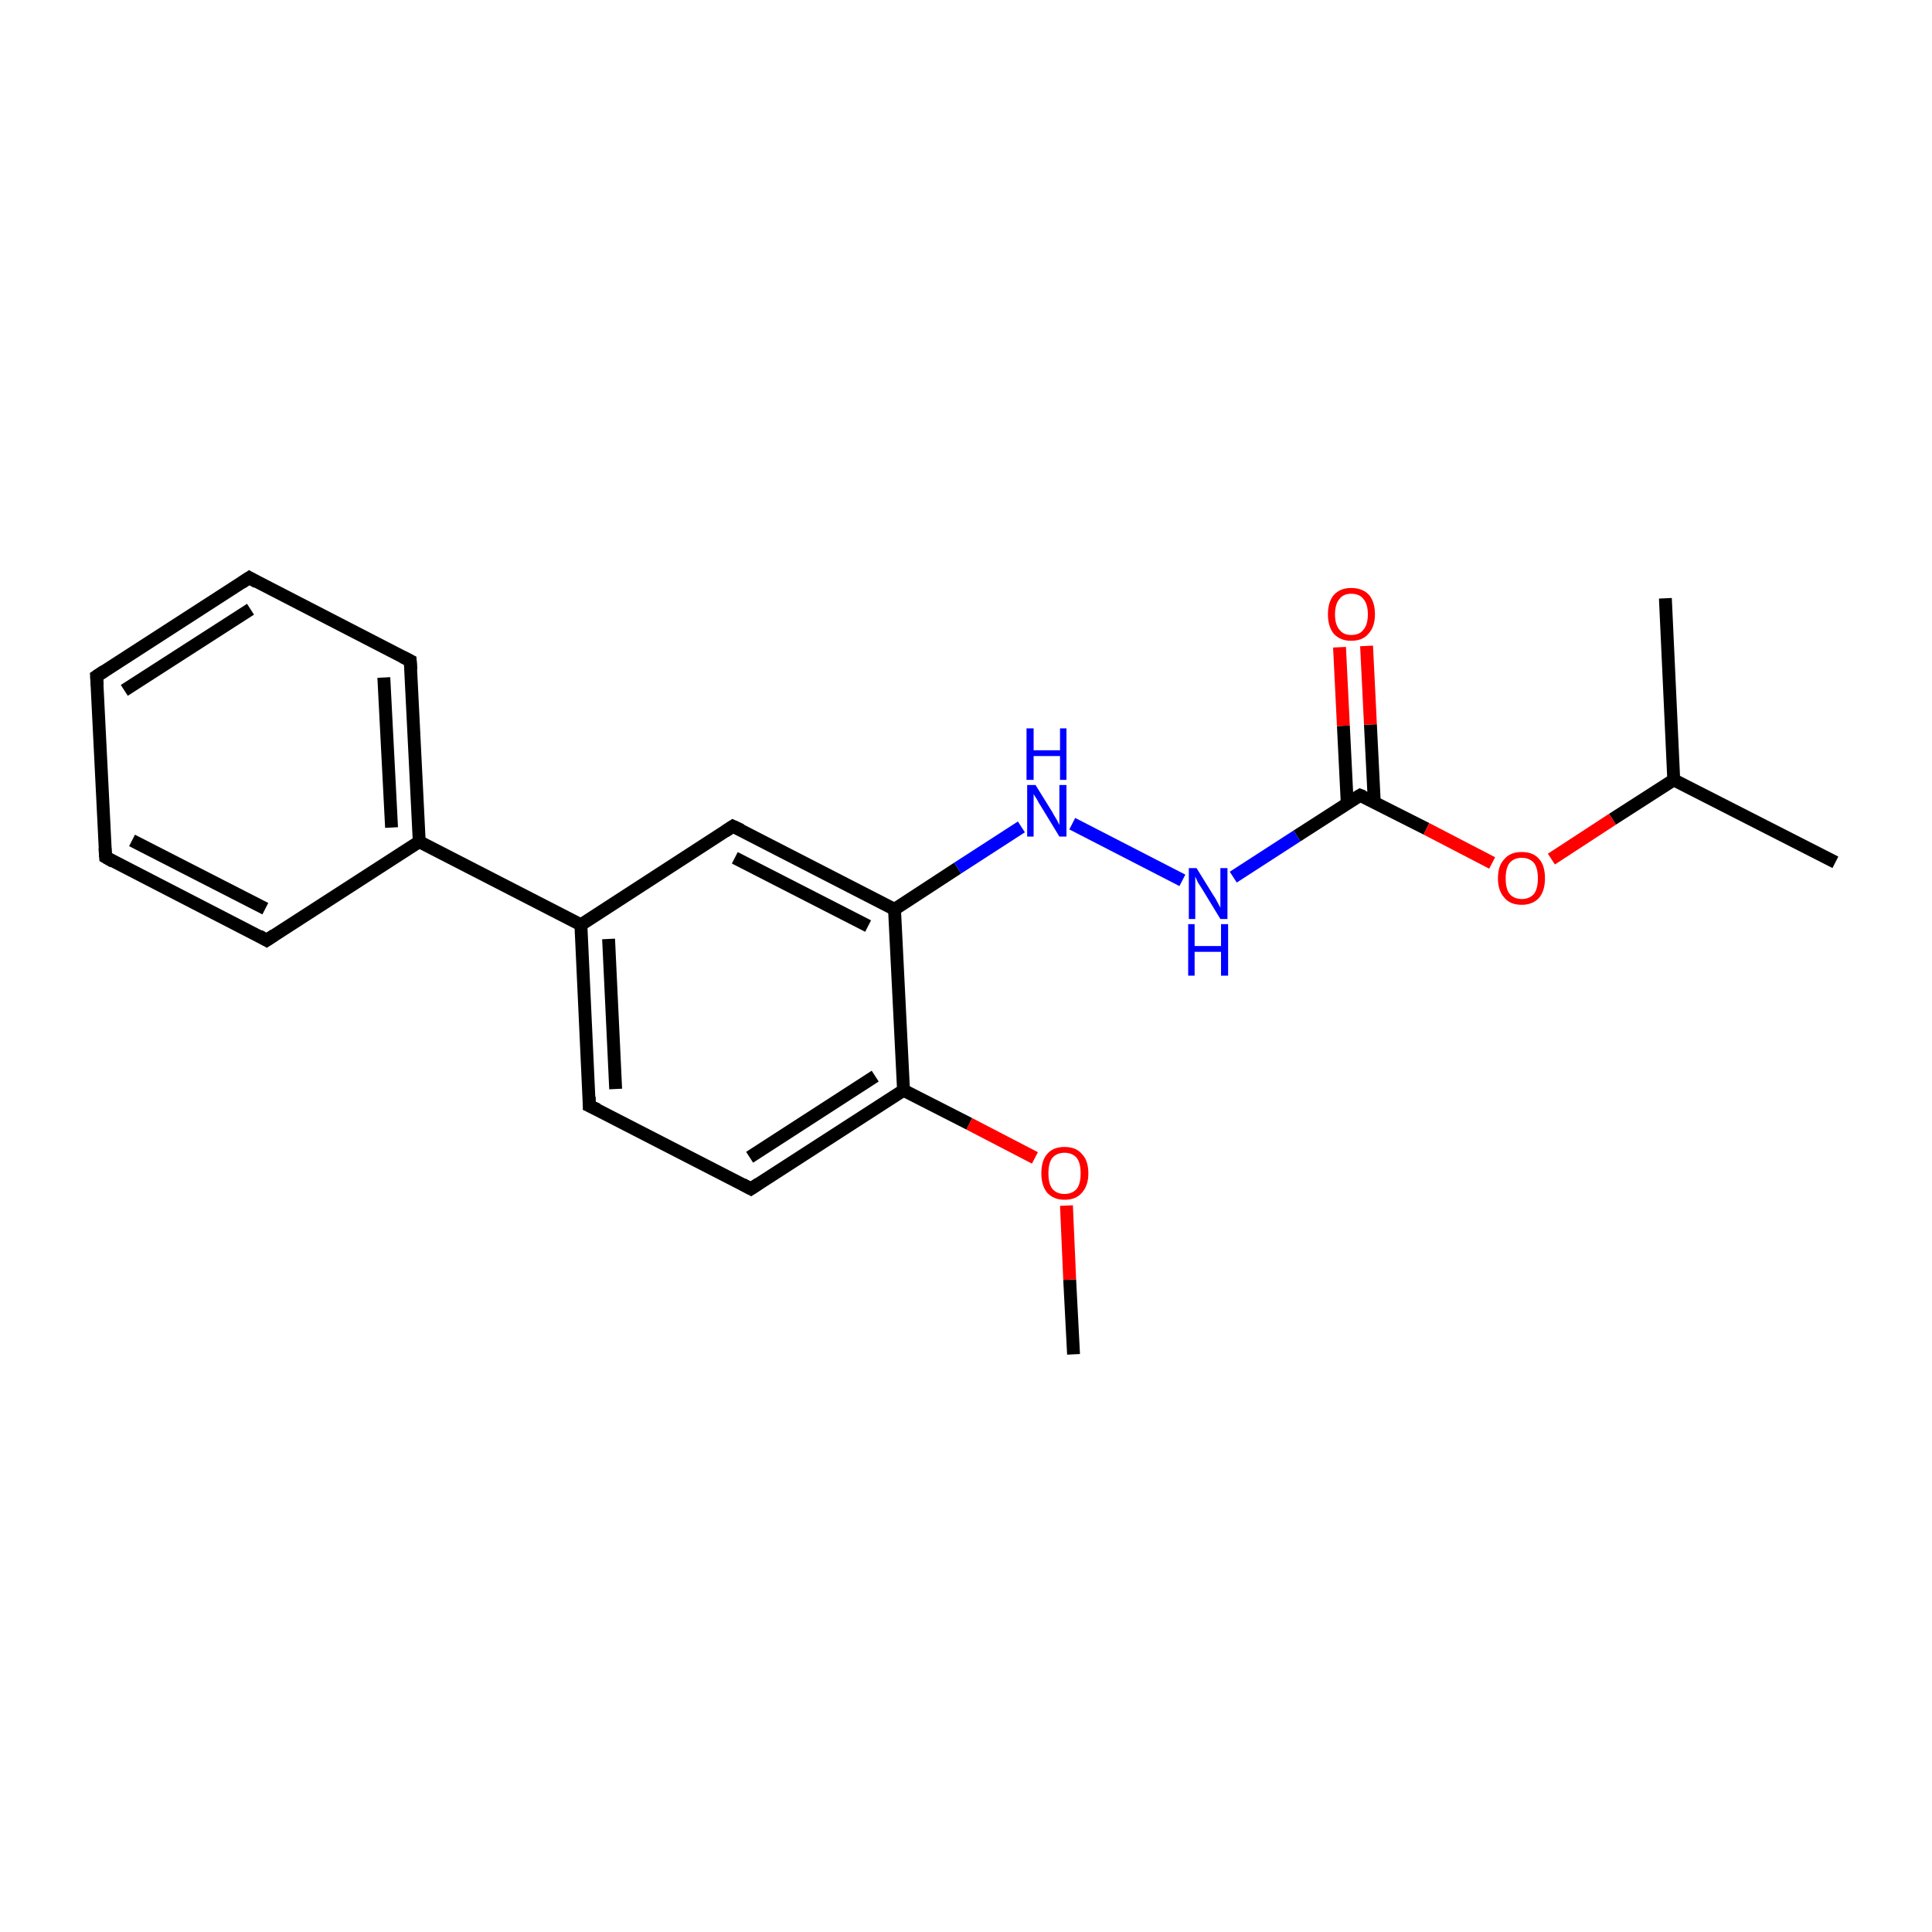<?xml version='1.0' encoding='iso-8859-1'?>
<svg version='1.1' baseProfile='full'
              xmlns='http://www.w3.org/2000/svg'
                      xmlns:rdkit='http://www.rdkit.org/xml'
                      xmlns:xlink='http://www.w3.org/1999/xlink'
                  xml:space='preserve'
width='300px' height='300px' viewBox='0 0 300 300'>
<!-- END OF HEADER -->
<rect style='opacity:1.0;fill:#FFFFFF;stroke:none' width='300.0' height='300.0' x='0.0' y='0.0'> </rect>
<path class='bond-0 atom-0 atom-1' d='M 166.7,210.3 L 166.1,198.7' style='fill:none;fill-rule:evenodd;stroke:#000000;stroke-width:2.0px;stroke-linecap:butt;stroke-linejoin:miter;stroke-opacity:1' />
<path class='bond-0 atom-0 atom-1' d='M 166.1,198.7 L 165.6,187.2' style='fill:none;fill-rule:evenodd;stroke:#FF0000;stroke-width:2.0px;stroke-linecap:butt;stroke-linejoin:miter;stroke-opacity:1' />
<path class='bond-1 atom-1 atom-2' d='M 160.7,179.8 L 150.5,174.5' style='fill:none;fill-rule:evenodd;stroke:#FF0000;stroke-width:2.0px;stroke-linecap:butt;stroke-linejoin:miter;stroke-opacity:1' />
<path class='bond-1 atom-1 atom-2' d='M 150.5,174.5 L 140.3,169.3' style='fill:none;fill-rule:evenodd;stroke:#000000;stroke-width:2.0px;stroke-linecap:butt;stroke-linejoin:miter;stroke-opacity:1' />
<path class='bond-2 atom-2 atom-3' d='M 140.3,169.3 L 116.6,184.6' style='fill:none;fill-rule:evenodd;stroke:#000000;stroke-width:2.0px;stroke-linecap:butt;stroke-linejoin:miter;stroke-opacity:1' />
<path class='bond-2 atom-2 atom-3' d='M 135.9,167.1 L 116.4,179.7' style='fill:none;fill-rule:evenodd;stroke:#000000;stroke-width:2.0px;stroke-linecap:butt;stroke-linejoin:miter;stroke-opacity:1' />
<path class='bond-3 atom-3 atom-4' d='M 116.6,184.6 L 91.5,171.7' style='fill:none;fill-rule:evenodd;stroke:#000000;stroke-width:2.0px;stroke-linecap:butt;stroke-linejoin:miter;stroke-opacity:1' />
<path class='bond-4 atom-4 atom-5' d='M 91.5,171.7 L 90.2,143.6' style='fill:none;fill-rule:evenodd;stroke:#000000;stroke-width:2.0px;stroke-linecap:butt;stroke-linejoin:miter;stroke-opacity:1' />
<path class='bond-4 atom-4 atom-5' d='M 95.6,169.1 L 94.5,145.8' style='fill:none;fill-rule:evenodd;stroke:#000000;stroke-width:2.0px;stroke-linecap:butt;stroke-linejoin:miter;stroke-opacity:1' />
<path class='bond-5 atom-5 atom-6' d='M 90.2,143.6 L 65.1,130.7' style='fill:none;fill-rule:evenodd;stroke:#000000;stroke-width:2.0px;stroke-linecap:butt;stroke-linejoin:miter;stroke-opacity:1' />
<path class='bond-6 atom-6 atom-7' d='M 65.1,130.7 L 63.7,102.6' style='fill:none;fill-rule:evenodd;stroke:#000000;stroke-width:2.0px;stroke-linecap:butt;stroke-linejoin:miter;stroke-opacity:1' />
<path class='bond-6 atom-6 atom-7' d='M 60.8,128.5 L 59.6,105.2' style='fill:none;fill-rule:evenodd;stroke:#000000;stroke-width:2.0px;stroke-linecap:butt;stroke-linejoin:miter;stroke-opacity:1' />
<path class='bond-7 atom-7 atom-8' d='M 63.7,102.6 L 38.7,89.7' style='fill:none;fill-rule:evenodd;stroke:#000000;stroke-width:2.0px;stroke-linecap:butt;stroke-linejoin:miter;stroke-opacity:1' />
<path class='bond-8 atom-8 atom-9' d='M 38.7,89.7 L 15.0,105.0' style='fill:none;fill-rule:evenodd;stroke:#000000;stroke-width:2.0px;stroke-linecap:butt;stroke-linejoin:miter;stroke-opacity:1' />
<path class='bond-8 atom-8 atom-9' d='M 38.9,94.6 L 19.3,107.2' style='fill:none;fill-rule:evenodd;stroke:#000000;stroke-width:2.0px;stroke-linecap:butt;stroke-linejoin:miter;stroke-opacity:1' />
<path class='bond-9 atom-9 atom-10' d='M 15.0,105.0 L 16.4,133.1' style='fill:none;fill-rule:evenodd;stroke:#000000;stroke-width:2.0px;stroke-linecap:butt;stroke-linejoin:miter;stroke-opacity:1' />
<path class='bond-10 atom-10 atom-11' d='M 16.4,133.1 L 41.4,146.0' style='fill:none;fill-rule:evenodd;stroke:#000000;stroke-width:2.0px;stroke-linecap:butt;stroke-linejoin:miter;stroke-opacity:1' />
<path class='bond-10 atom-10 atom-11' d='M 20.5,130.5 L 41.2,141.1' style='fill:none;fill-rule:evenodd;stroke:#000000;stroke-width:2.0px;stroke-linecap:butt;stroke-linejoin:miter;stroke-opacity:1' />
<path class='bond-11 atom-5 atom-12' d='M 90.2,143.6 L 113.8,128.3' style='fill:none;fill-rule:evenodd;stroke:#000000;stroke-width:2.0px;stroke-linecap:butt;stroke-linejoin:miter;stroke-opacity:1' />
<path class='bond-12 atom-12 atom-13' d='M 113.8,128.3 L 138.9,141.2' style='fill:none;fill-rule:evenodd;stroke:#000000;stroke-width:2.0px;stroke-linecap:butt;stroke-linejoin:miter;stroke-opacity:1' />
<path class='bond-12 atom-12 atom-13' d='M 114.1,133.2 L 134.8,143.8' style='fill:none;fill-rule:evenodd;stroke:#000000;stroke-width:2.0px;stroke-linecap:butt;stroke-linejoin:miter;stroke-opacity:1' />
<path class='bond-13 atom-13 atom-14' d='M 138.9,141.2 L 148.7,134.8' style='fill:none;fill-rule:evenodd;stroke:#000000;stroke-width:2.0px;stroke-linecap:butt;stroke-linejoin:miter;stroke-opacity:1' />
<path class='bond-13 atom-13 atom-14' d='M 148.7,134.8 L 158.6,128.4' style='fill:none;fill-rule:evenodd;stroke:#0000FF;stroke-width:2.0px;stroke-linecap:butt;stroke-linejoin:miter;stroke-opacity:1' />
<path class='bond-14 atom-14 atom-15' d='M 166.5,127.9 L 183.6,136.7' style='fill:none;fill-rule:evenodd;stroke:#0000FF;stroke-width:2.0px;stroke-linecap:butt;stroke-linejoin:miter;stroke-opacity:1' />
<path class='bond-15 atom-15 atom-16' d='M 191.5,136.2 L 201.4,129.8' style='fill:none;fill-rule:evenodd;stroke:#0000FF;stroke-width:2.0px;stroke-linecap:butt;stroke-linejoin:miter;stroke-opacity:1' />
<path class='bond-15 atom-15 atom-16' d='M 201.4,129.8 L 211.2,123.5' style='fill:none;fill-rule:evenodd;stroke:#000000;stroke-width:2.0px;stroke-linecap:butt;stroke-linejoin:miter;stroke-opacity:1' />
<path class='bond-16 atom-16 atom-17' d='M 213.4,124.6 L 212.8,112.5' style='fill:none;fill-rule:evenodd;stroke:#000000;stroke-width:2.0px;stroke-linecap:butt;stroke-linejoin:miter;stroke-opacity:1' />
<path class='bond-16 atom-16 atom-17' d='M 212.8,112.5 L 212.2,100.3' style='fill:none;fill-rule:evenodd;stroke:#FF0000;stroke-width:2.0px;stroke-linecap:butt;stroke-linejoin:miter;stroke-opacity:1' />
<path class='bond-16 atom-16 atom-17' d='M 209.2,124.8 L 208.6,112.7' style='fill:none;fill-rule:evenodd;stroke:#000000;stroke-width:2.0px;stroke-linecap:butt;stroke-linejoin:miter;stroke-opacity:1' />
<path class='bond-16 atom-16 atom-17' d='M 208.6,112.7 L 208.0,100.5' style='fill:none;fill-rule:evenodd;stroke:#FF0000;stroke-width:2.0px;stroke-linecap:butt;stroke-linejoin:miter;stroke-opacity:1' />
<path class='bond-17 atom-16 atom-18' d='M 211.2,123.5 L 221.5,128.7' style='fill:none;fill-rule:evenodd;stroke:#000000;stroke-width:2.0px;stroke-linecap:butt;stroke-linejoin:miter;stroke-opacity:1' />
<path class='bond-17 atom-16 atom-18' d='M 221.5,128.7 L 231.7,134.0' style='fill:none;fill-rule:evenodd;stroke:#FF0000;stroke-width:2.0px;stroke-linecap:butt;stroke-linejoin:miter;stroke-opacity:1' />
<path class='bond-18 atom-18 atom-19' d='M 240.9,133.4 L 250.4,127.2' style='fill:none;fill-rule:evenodd;stroke:#FF0000;stroke-width:2.0px;stroke-linecap:butt;stroke-linejoin:miter;stroke-opacity:1' />
<path class='bond-18 atom-18 atom-19' d='M 250.4,127.2 L 259.9,121.1' style='fill:none;fill-rule:evenodd;stroke:#000000;stroke-width:2.0px;stroke-linecap:butt;stroke-linejoin:miter;stroke-opacity:1' />
<path class='bond-19 atom-19 atom-20' d='M 259.9,121.1 L 285.0,133.9' style='fill:none;fill-rule:evenodd;stroke:#000000;stroke-width:2.0px;stroke-linecap:butt;stroke-linejoin:miter;stroke-opacity:1' />
<path class='bond-20 atom-19 atom-21' d='M 259.9,121.1 L 258.6,92.9' style='fill:none;fill-rule:evenodd;stroke:#000000;stroke-width:2.0px;stroke-linecap:butt;stroke-linejoin:miter;stroke-opacity:1' />
<path class='bond-21 atom-13 atom-2' d='M 138.9,141.2 L 140.3,169.3' style='fill:none;fill-rule:evenodd;stroke:#000000;stroke-width:2.0px;stroke-linecap:butt;stroke-linejoin:miter;stroke-opacity:1' />
<path class='bond-22 atom-11 atom-6' d='M 41.4,146.0 L 65.1,130.7' style='fill:none;fill-rule:evenodd;stroke:#000000;stroke-width:2.0px;stroke-linecap:butt;stroke-linejoin:miter;stroke-opacity:1' />
<path d='M 117.8,183.8 L 116.6,184.6 L 115.3,183.9' style='fill:none;stroke:#000000;stroke-width:2.0px;stroke-linecap:butt;stroke-linejoin:miter;stroke-miterlimit:10;stroke-opacity:1;' />
<path d='M 92.8,172.3 L 91.5,171.7 L 91.5,170.3' style='fill:none;stroke:#000000;stroke-width:2.0px;stroke-linecap:butt;stroke-linejoin:miter;stroke-miterlimit:10;stroke-opacity:1;' />
<path d='M 63.8,104.0 L 63.7,102.6 L 62.5,102.0' style='fill:none;stroke:#000000;stroke-width:2.0px;stroke-linecap:butt;stroke-linejoin:miter;stroke-miterlimit:10;stroke-opacity:1;' />
<path d='M 39.9,90.4 L 38.7,89.7 L 37.5,90.5' style='fill:none;stroke:#000000;stroke-width:2.0px;stroke-linecap:butt;stroke-linejoin:miter;stroke-miterlimit:10;stroke-opacity:1;' />
<path d='M 16.2,104.2 L 15.0,105.0 L 15.1,106.4' style='fill:none;stroke:#000000;stroke-width:2.0px;stroke-linecap:butt;stroke-linejoin:miter;stroke-miterlimit:10;stroke-opacity:1;' />
<path d='M 16.3,131.7 L 16.4,133.1 L 17.6,133.8' style='fill:none;stroke:#000000;stroke-width:2.0px;stroke-linecap:butt;stroke-linejoin:miter;stroke-miterlimit:10;stroke-opacity:1;' />
<path d='M 40.2,145.3 L 41.4,146.0 L 42.6,145.2' style='fill:none;stroke:#000000;stroke-width:2.0px;stroke-linecap:butt;stroke-linejoin:miter;stroke-miterlimit:10;stroke-opacity:1;' />
<path d='M 112.6,129.1 L 113.8,128.3 L 115.1,128.9' style='fill:none;stroke:#000000;stroke-width:2.0px;stroke-linecap:butt;stroke-linejoin:miter;stroke-miterlimit:10;stroke-opacity:1;' />
<path d='M 210.7,123.8 L 211.2,123.5 L 211.7,123.7' style='fill:none;stroke:#000000;stroke-width:2.0px;stroke-linecap:butt;stroke-linejoin:miter;stroke-miterlimit:10;stroke-opacity:1;' />
<path class='atom-1' d='M 161.7 182.2
Q 161.7 180.2, 162.6 179.2
Q 163.5 178.1, 165.3 178.1
Q 167.1 178.1, 168.0 179.2
Q 169.0 180.2, 169.0 182.2
Q 169.0 184.1, 168.0 185.2
Q 167.1 186.3, 165.3 186.3
Q 163.6 186.3, 162.6 185.2
Q 161.7 184.1, 161.7 182.2
M 165.3 185.4
Q 166.5 185.4, 167.2 184.6
Q 167.8 183.8, 167.8 182.2
Q 167.8 180.6, 167.2 179.8
Q 166.5 179.0, 165.3 179.0
Q 164.1 179.0, 163.4 179.8
Q 162.8 180.6, 162.8 182.2
Q 162.8 183.8, 163.4 184.6
Q 164.1 185.4, 165.3 185.4
' fill='#FF0000'/>
<path class='atom-14' d='M 160.8 121.9
L 163.4 126.1
Q 163.6 126.5, 164.1 127.3
Q 164.5 128.1, 164.5 128.1
L 164.5 121.9
L 165.6 121.9
L 165.6 129.9
L 164.5 129.9
L 161.7 125.3
Q 161.3 124.7, 161.0 124.1
Q 160.6 123.5, 160.5 123.3
L 160.5 129.9
L 159.5 129.9
L 159.5 121.9
L 160.8 121.9
' fill='#0000FF'/>
<path class='atom-14' d='M 159.4 113.1
L 160.5 113.1
L 160.5 116.5
L 164.6 116.5
L 164.6 113.1
L 165.6 113.1
L 165.6 121.1
L 164.6 121.1
L 164.6 117.4
L 160.5 117.4
L 160.5 121.1
L 159.4 121.1
L 159.4 113.1
' fill='#0000FF'/>
<path class='atom-15' d='M 185.8 134.8
L 188.4 139.0
Q 188.7 139.4, 189.1 140.2
Q 189.5 140.9, 189.5 141.0
L 189.5 134.8
L 190.6 134.8
L 190.6 142.7
L 189.5 142.7
L 186.7 138.1
Q 186.4 137.6, 186.0 137.0
Q 185.7 136.3, 185.6 136.1
L 185.6 142.7
L 184.6 142.7
L 184.6 134.8
L 185.8 134.8
' fill='#0000FF'/>
<path class='atom-15' d='M 184.5 143.5
L 185.5 143.5
L 185.5 146.9
L 189.6 146.9
L 189.6 143.5
L 190.7 143.5
L 190.7 151.5
L 189.6 151.5
L 189.6 147.8
L 185.5 147.8
L 185.5 151.5
L 184.5 151.5
L 184.5 143.5
' fill='#0000FF'/>
<path class='atom-17' d='M 206.2 95.4
Q 206.2 93.5, 207.1 92.4
Q 208.1 91.3, 209.8 91.3
Q 211.6 91.3, 212.6 92.4
Q 213.5 93.5, 213.5 95.4
Q 213.5 97.3, 212.5 98.4
Q 211.6 99.5, 209.8 99.5
Q 208.1 99.5, 207.1 98.4
Q 206.2 97.3, 206.2 95.4
M 209.8 98.6
Q 211.1 98.6, 211.7 97.8
Q 212.4 97.0, 212.4 95.4
Q 212.4 93.8, 211.7 93.0
Q 211.1 92.2, 209.8 92.2
Q 208.6 92.2, 208.0 93.0
Q 207.3 93.8, 207.3 95.4
Q 207.3 97.0, 208.0 97.8
Q 208.6 98.6, 209.8 98.6
' fill='#FF0000'/>
<path class='atom-18' d='M 232.6 136.4
Q 232.6 134.4, 233.6 133.4
Q 234.5 132.3, 236.3 132.3
Q 238.1 132.3, 239.0 133.4
Q 239.9 134.4, 239.9 136.4
Q 239.9 138.3, 239.0 139.4
Q 238.0 140.5, 236.3 140.5
Q 234.5 140.5, 233.6 139.4
Q 232.6 138.3, 232.6 136.4
M 236.3 139.6
Q 237.5 139.6, 238.2 138.8
Q 238.8 138.0, 238.8 136.4
Q 238.8 134.8, 238.2 134.0
Q 237.5 133.2, 236.3 133.2
Q 235.1 133.2, 234.4 134.0
Q 233.8 134.8, 233.8 136.4
Q 233.8 138.0, 234.4 138.8
Q 235.1 139.6, 236.3 139.6
' fill='#FF0000'/>
</svg>
